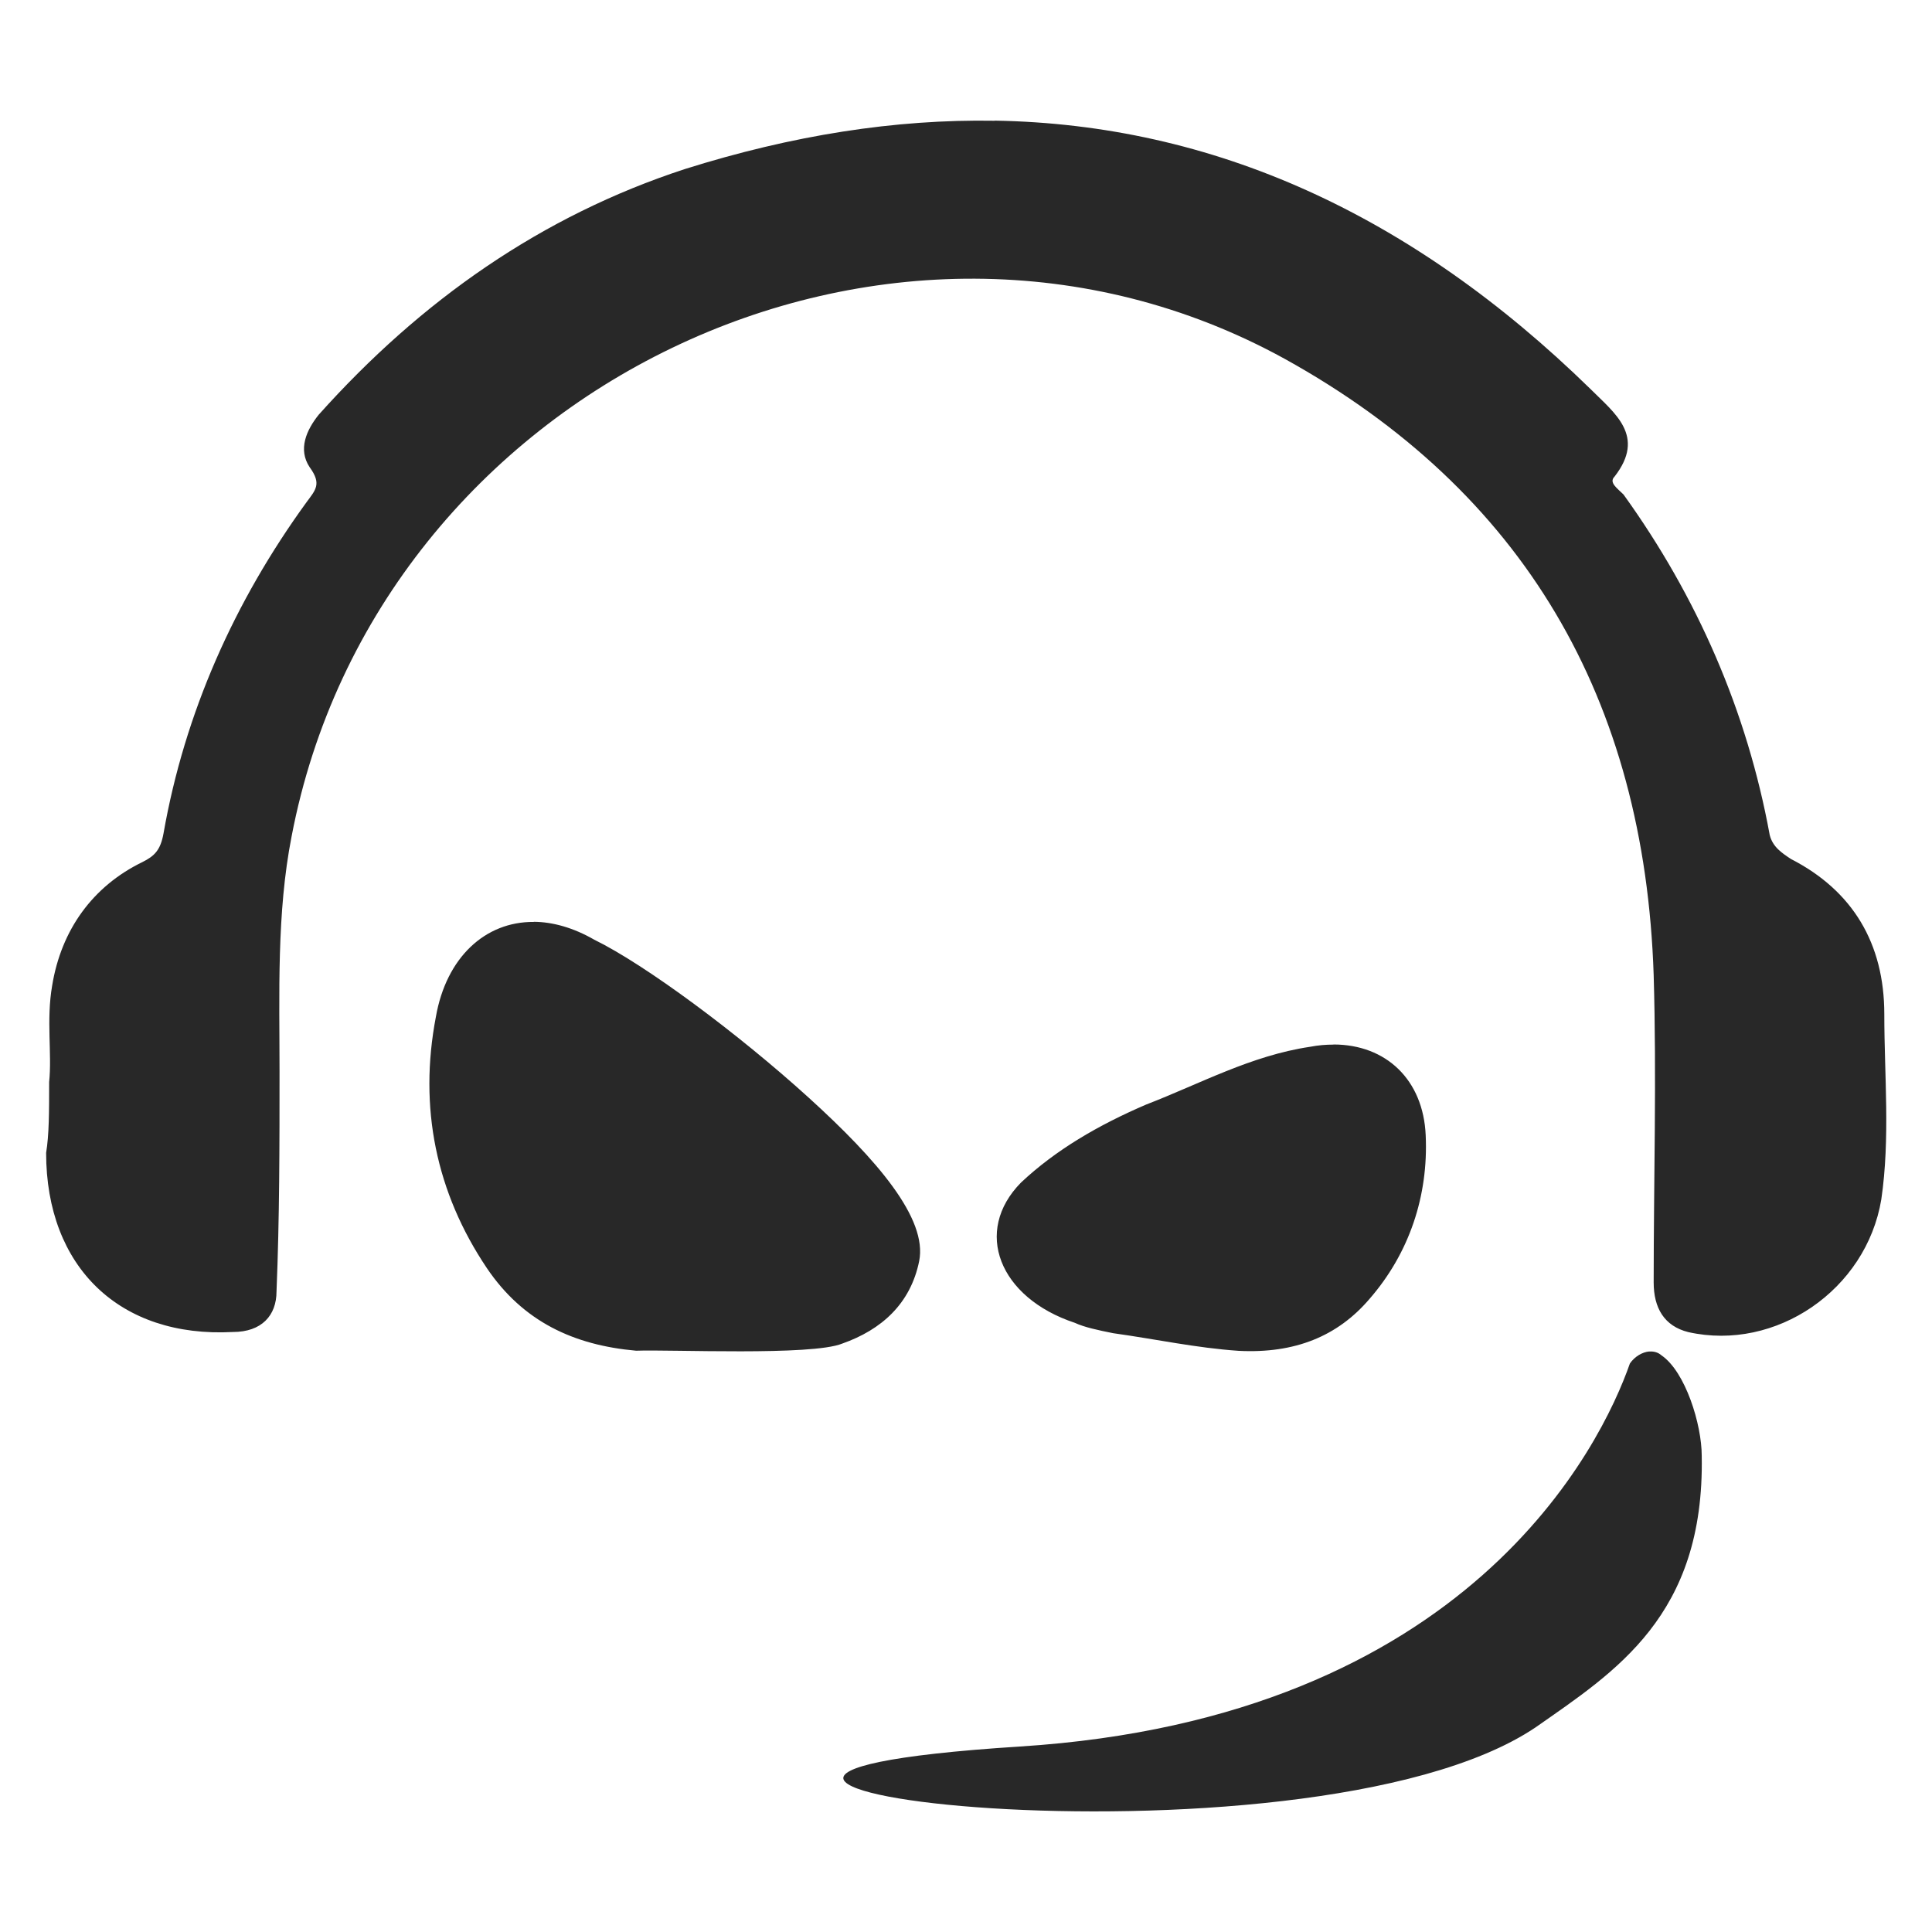 <svg width="16" height="16" version="1.1" xmlns="http://www.w3.org/2000/svg">
  <defs>
    <style type="text/css" id="current-color-scheme">.ColorScheme-Text { color:#282828; } .ColorScheme-Highlight { color:#458588; }</style>
  </defs>
  <path class="ColorScheme-Text" fill="currentColor" d="m8.236 1c-0.821-0.014-1.675 0.12-2.564 0.4-1.185 0.387-2.185 1.087-3.033 2.035-0.1 0.125-0.174 0.286-0.074 0.435 0.1 0.137 0.049 0.187-0.025 0.287-0.599 0.824-1.011 1.748-1.186 2.746-0.025 0.137-0.074 0.186-0.174 0.236-0.412 0.2-0.673 0.562-0.748 1.023-0.05 0.287-4.367e-4 0.562-0.025 0.799 0 0.249-4.37e-4 0.436-0.025 0.586 0 0.948 0.611 1.534 1.547 1.484 0.237 0 0.361-0.136 0.361-0.336 0.025-0.611 0.025-1.211 0.025-1.822 0-0.636-0.025-1.311 0.1-1.947 0.711-3.718 4.954-5.752 8.223-3.955 1.984 1.098 2.982 2.82 3.057 5.104 0.025 0.848 0 1.696 0 2.545 0 0.212 0.087 0.362 0.287 0.412 0.724 0.162 1.473-0.349 1.598-1.098 0.075-0.512 0.025-1.024 0.025-1.535 0-0.586-0.262-1.023-0.773-1.285-0.075-0.05-0.151-0.099-0.176-0.199-0.187-1.023-0.6-1.972-1.211-2.82-0.05-0.05-0.124-0.099-0.074-0.148 0.262-0.337 4.09e-4 -0.525-0.199-0.725-1.484-1.45-3.127-2.192-4.934-2.223zm-3.816 6.635c-0.402-0.003-0.724 0.294-0.81 0.785-0.144 0.751 0.001 1.456 0.422 2.082 0.3 0.444 0.72 0.638 1.236 0.684 0.288-0.011 1.455 0.044 1.707-0.059 0.324-0.114 0.565-0.329 0.637-0.682 0.072-0.353-0.349-0.841-0.914-1.354-0.589-0.535-1.357-1.104-1.777-1.309-0.172-0.099-0.343-0.147-0.5-0.148zm6.623 1.016c-0.062-2.38e-5 -0.126 0.005-0.193 0.018-0.49 0.073-0.913 0.307-1.357 0.478-0.399 0.171-0.752 0.378-1.037 0.646-0.399 0.404-0.182 0.954 0.445 1.162 0.08 0.037 0.193 0.061 0.318 0.086 0.353 0.049 0.686 0.122 1.039 0.146 0.467 0.024 0.82-0.122 1.082-0.428 0.331-0.379 0.49-0.856 0.467-1.357-0.02-0.46-0.328-0.752-0.764-0.752zm2.617 2.541c-0.06 0.005-0.123 0.043-0.162 0.1-0.236 0.675-1.328 2.936-5.053 3.172-4.396 0.281 2.347 1.135 4.271-0.158 0.658-0.461 1.402-0.923 1.377-2.25 0-0.259-0.135-0.697-0.334-0.832-0.028-0.025-0.064-0.034-0.1-0.031z"/>
</svg>
